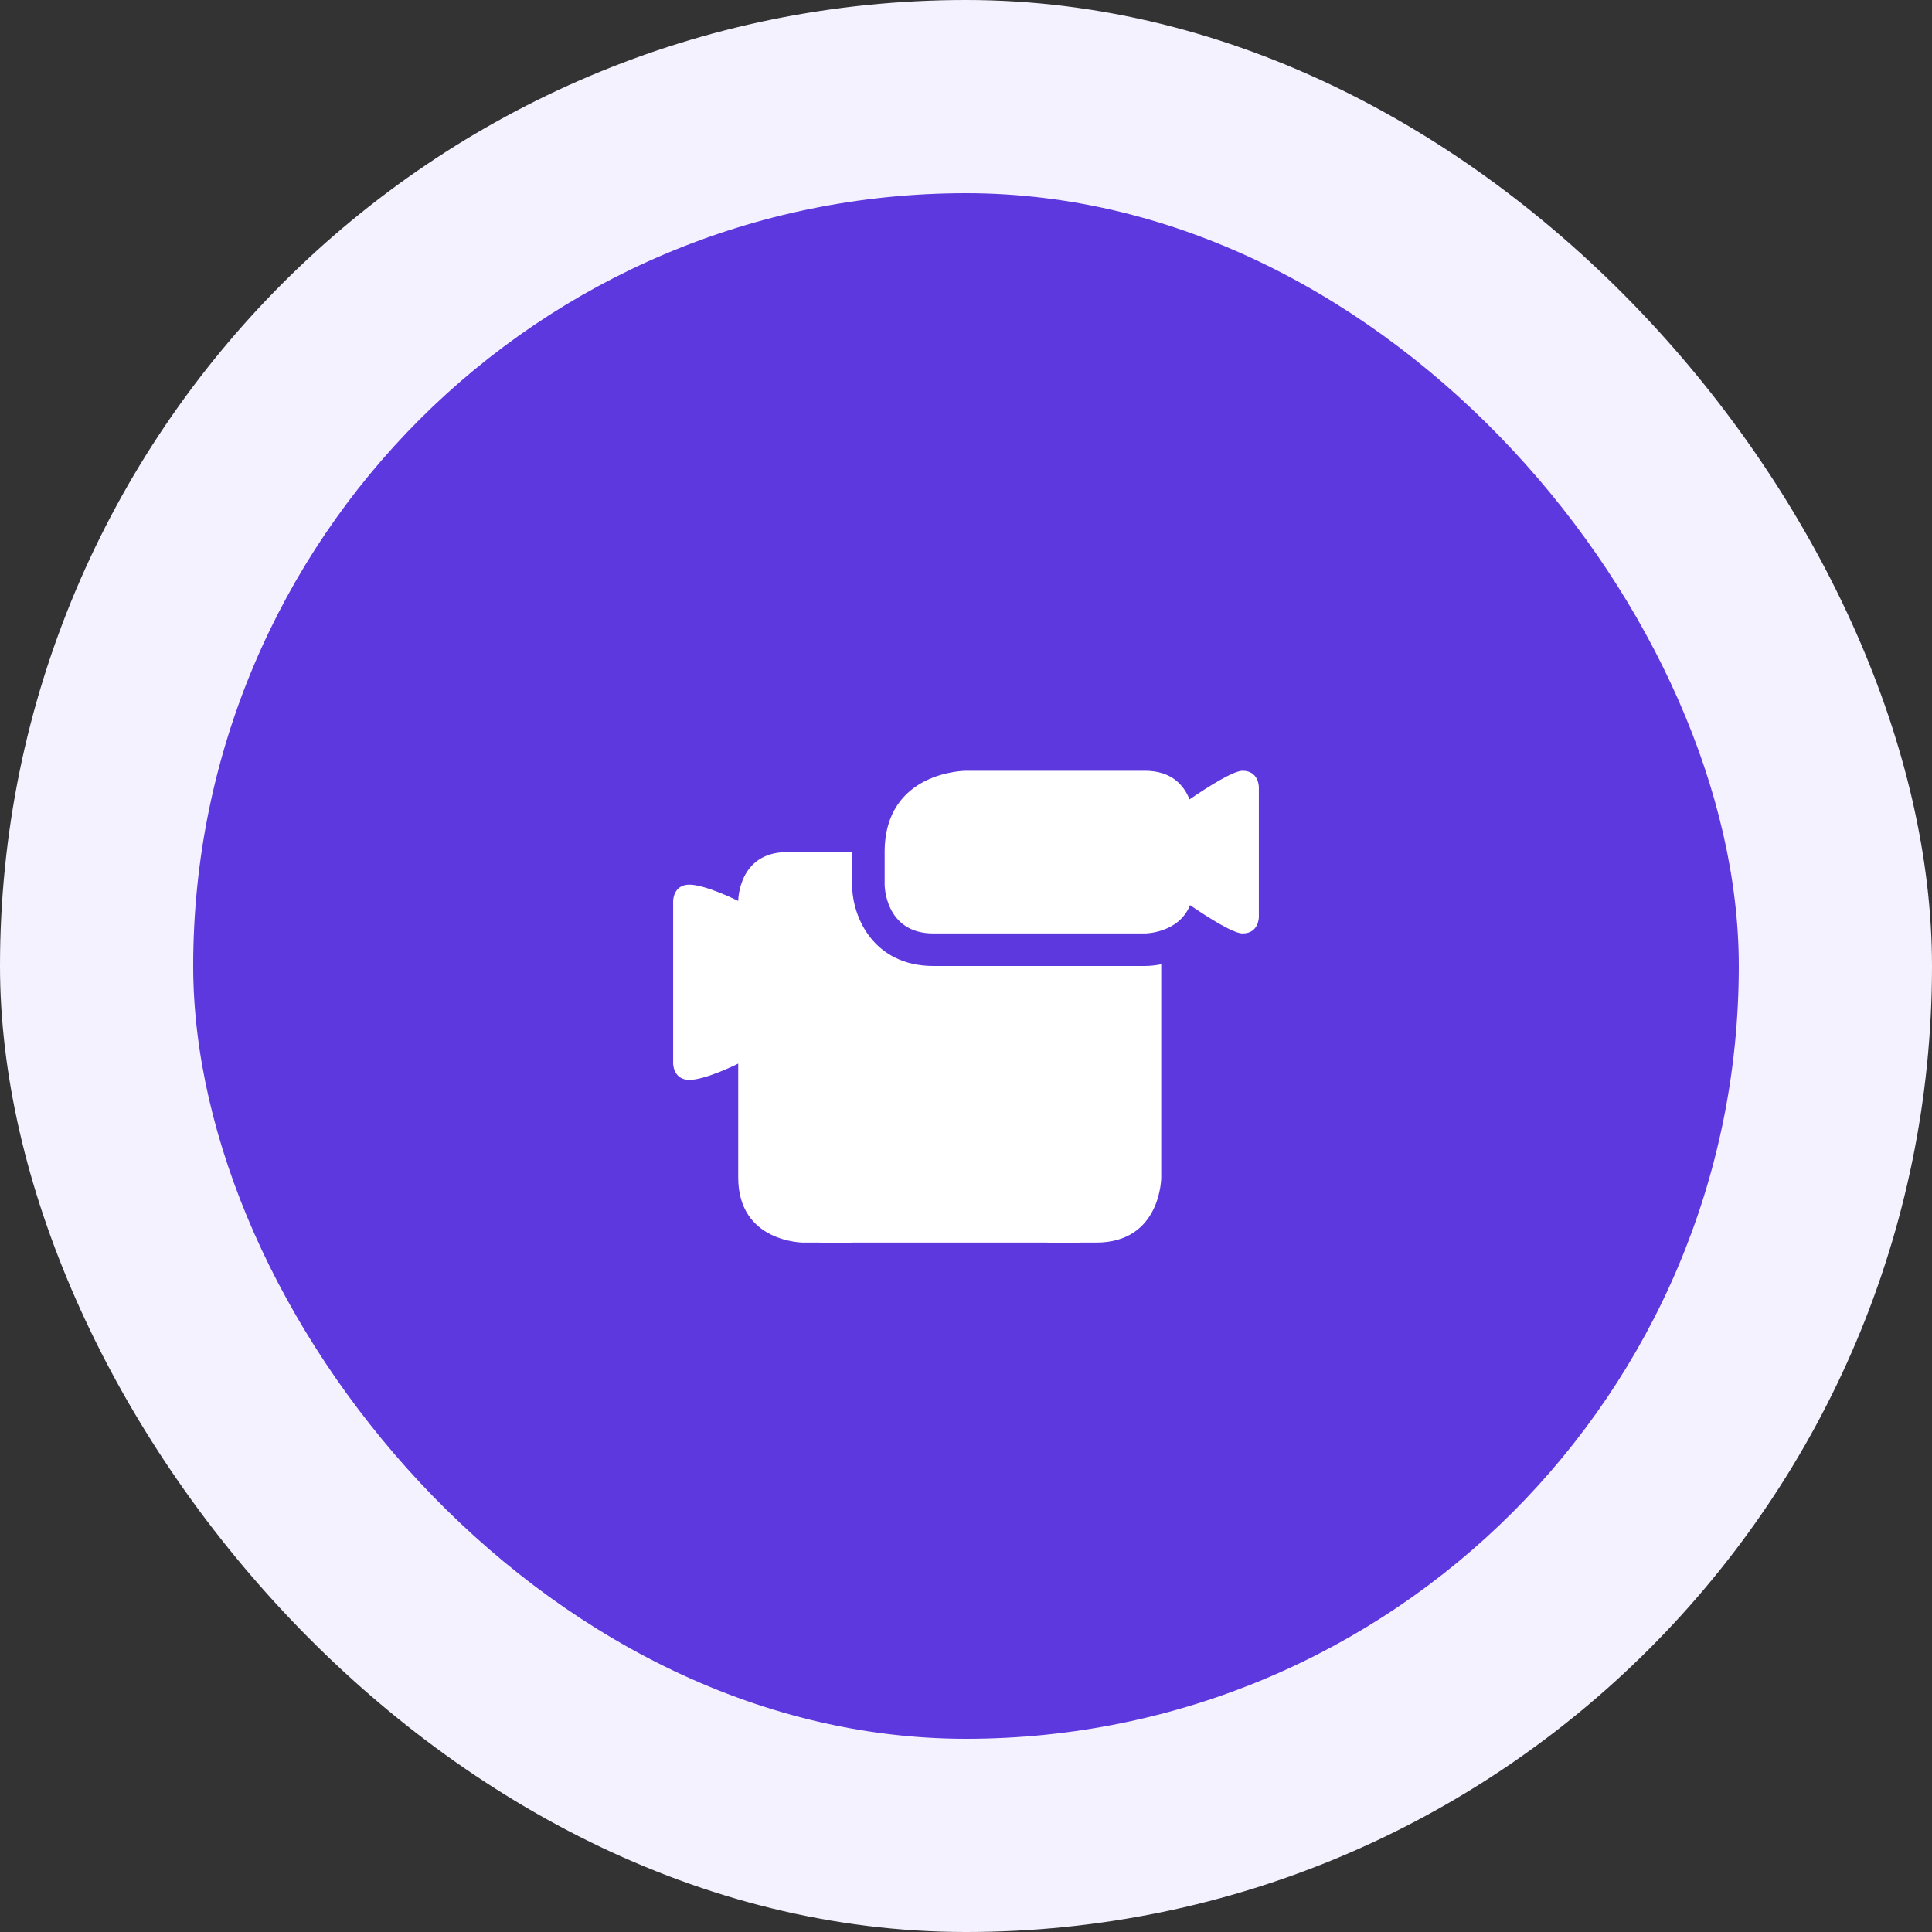 <svg width="100" height="100" viewBox="0 0 100 100" fill="none" xmlns="http://www.w3.org/2000/svg">
<rect x="0" y="0" width="100" height="100" fill="#333333" stroke="none"/>
<rect width="100" height="100" rx="50" fill="#F5F2FF"/>
<rect x="10" y="10" width="80" height="80" rx="40" fill="#5D38DE"/>
<mask id="mask0_119_15471" style="mask-type:luminance" maskUnits="userSpaceOnUse" x="34" y="34" width="32" height="32">
<path d="M34 34H66V66H34V34Z" fill="white"/>
</mask>
<g mask="url(#mask0_119_15471)">
<path d="M59.263 50H48.316C45.227 50 44.105 47.482 44.105 45.79V44.105H40.736C38.21 44.105 38.21 46.632 38.21 46.632C38.21 46.632 36.526 45.79 35.684 45.79C34.842 45.79 34.842 46.632 34.842 46.632V55.053C34.842 55.053 34.842 55.895 35.684 55.895C36.526 55.895 38.21 55.053 38.21 55.053V60.947C38.21 64.316 41.579 64.316 41.579 64.316H56.736C60.105 64.316 60.105 60.947 60.105 60.947V49.911C59.828 49.968 59.546 49.998 59.263 50Z" fill="white"/>
<path d="M64.316 39.895C63.845 39.895 62.589 40.681 61.57 41.377C61.295 40.681 60.673 39.895 59.263 39.895H50C50 39.895 45.789 39.895 45.789 44.105V45.79C45.789 45.79 45.789 48.316 48.316 48.316H59.263C59.263 48.316 61.01 48.311 61.596 46.852C62.611 47.543 63.849 48.316 64.316 48.316C65.158 48.316 65.158 47.474 65.158 47.474V40.737C65.158 40.737 65.158 39.895 64.316 39.895ZM42.421 64.316V56.737C42.421 56.737 42.421 54.211 44.737 54.211H53.368C53.368 54.211 55.895 54.211 55.895 56.737V64.316H54.21V56.737C54.21 56.737 54.21 55.895 53.368 55.895H44.947C44.947 55.895 44.105 55.895 44.105 56.737V64.316H42.421Z" fill="white"/>
</g>
</svg>
